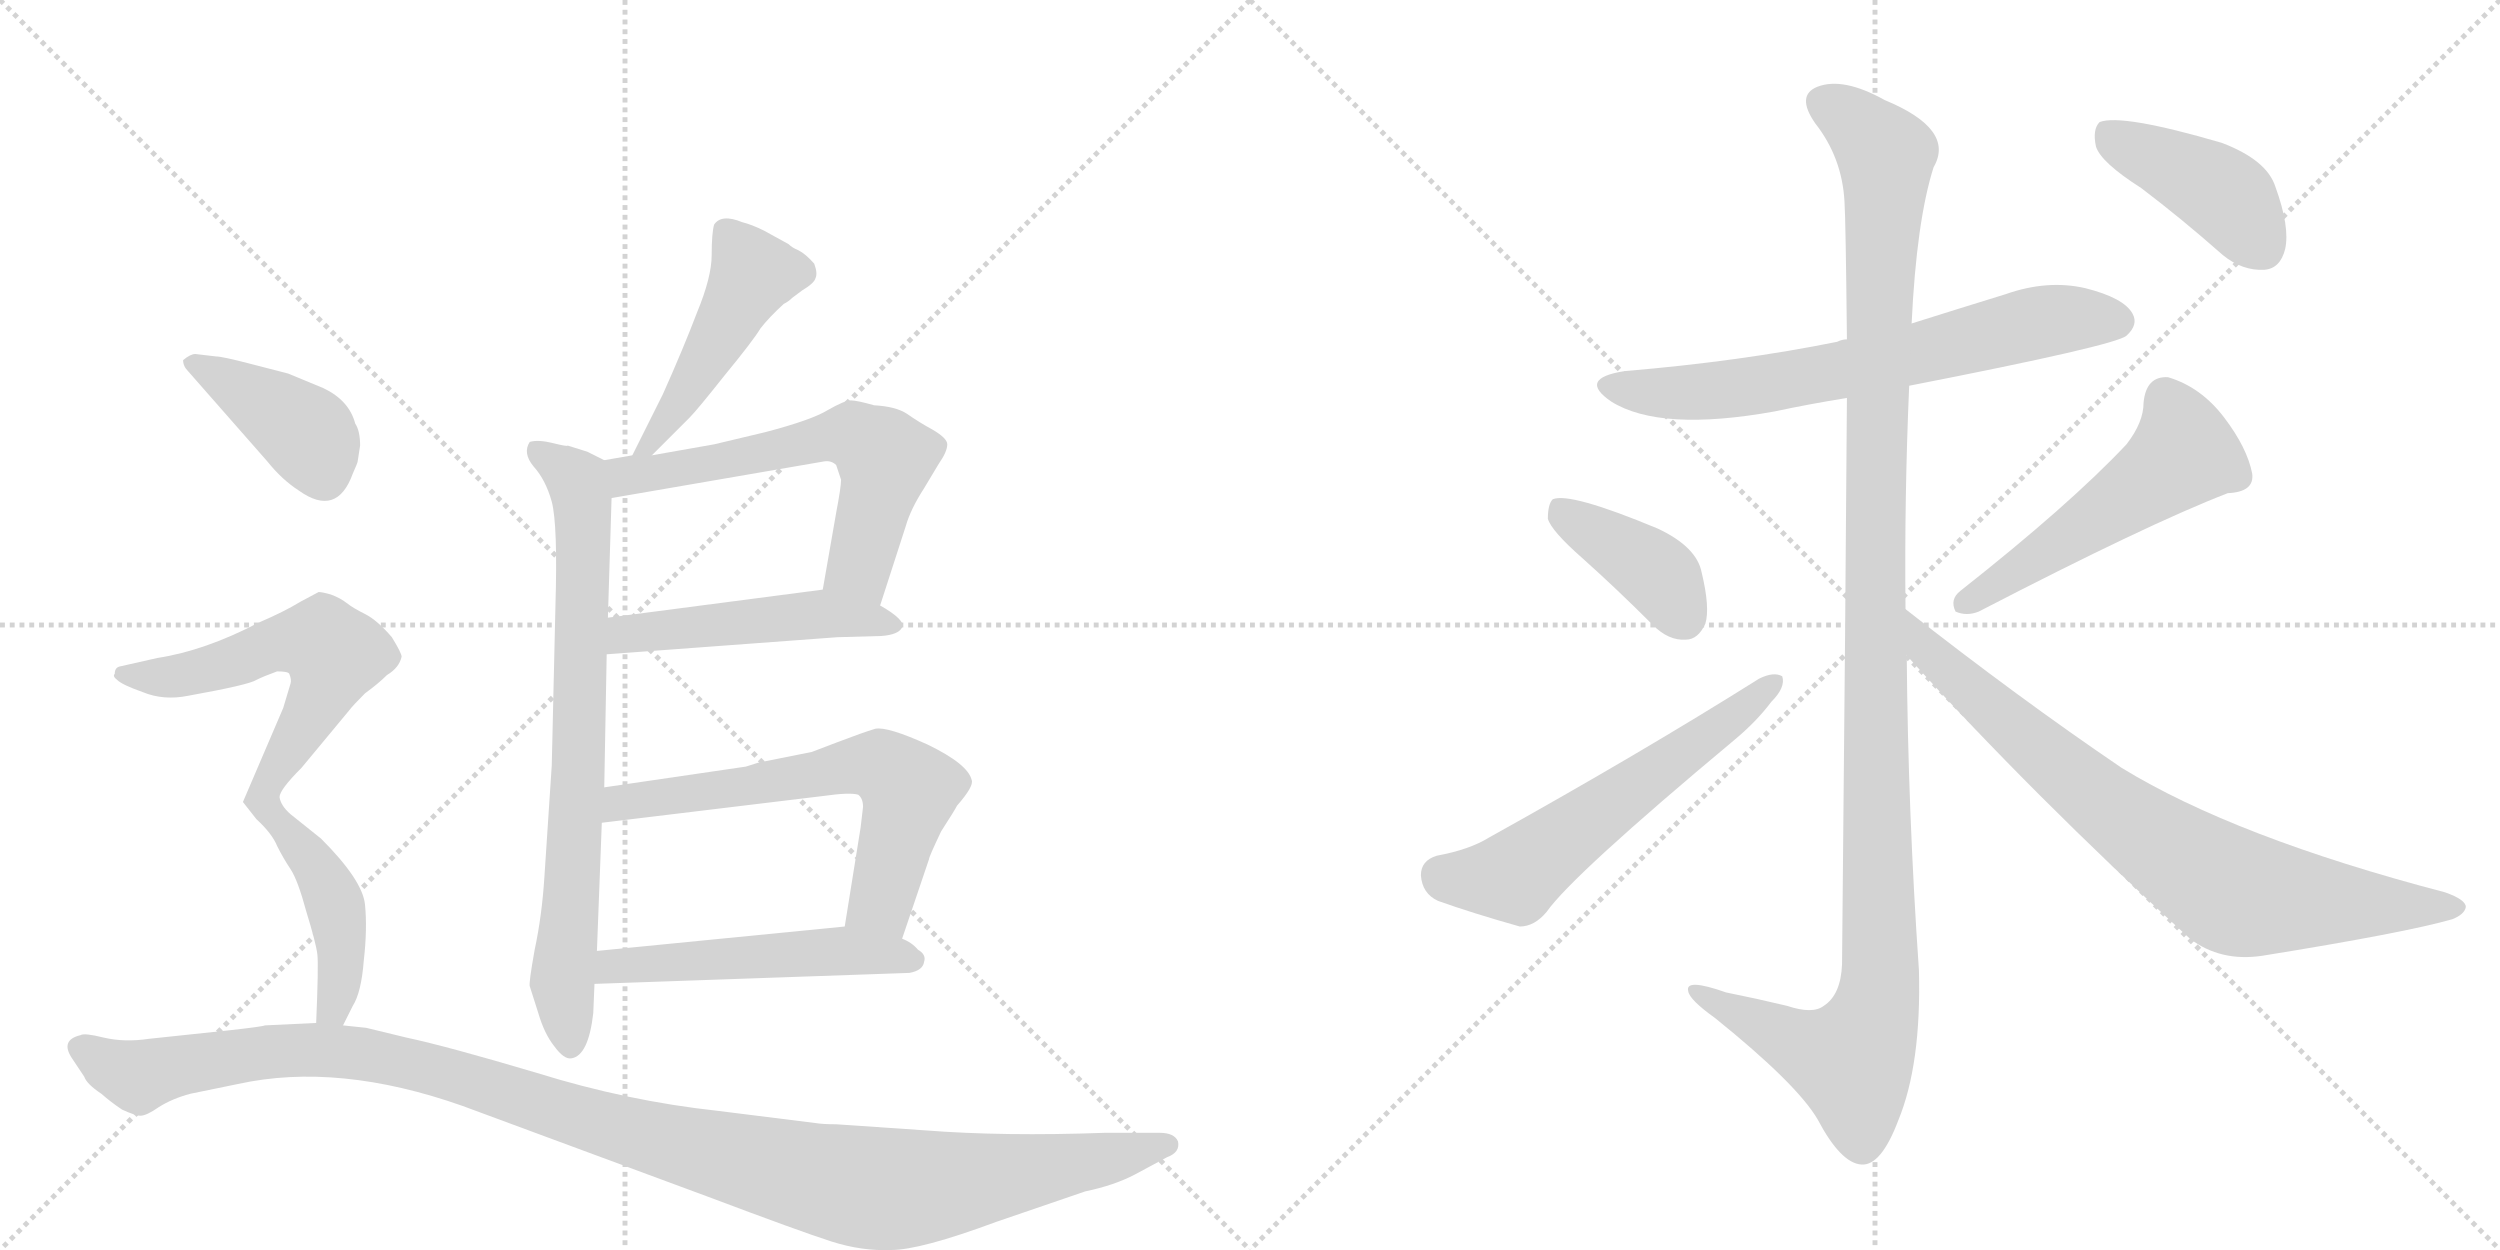<svg version="1.1" viewBox="0 0 2048 1024" xmlns="http://www.w3.org/2000/svg">
  <g stroke="lightgray" stroke-dasharray="1,1" stroke-width="1" transform="scale(4, 4)">
    <line x1="0" y1="0" x2="256" y2="256"></line>
    <line x1="256" y1="0" x2="0" y2="256"></line>
    <line x1="128" y1="0" x2="128" y2="256"></line>
    <line x1="0" y1="128" x2="256" y2="128"></line>
    <line x1="256" y1="0" x2="512" y2="256"></line>
    <line x1="512" y1="0" x2="256" y2="256"></line>
    <line x1="384" y1="0" x2="384" y2="256"></line>
    <line x1="256" y1="128" x2="512" y2="128"></line>
  </g>
<g transform="scale(1, -1) translate(0, -850)">
   <style type="text/css">
    @keyframes keyframes0 {
      from {
       stroke: black;
       stroke-dashoffset: 472;
       stroke-width: 128;
       }
       61% {
       animation-timing-function: step-end;
       stroke: black;
       stroke-dashoffset: 0;
       stroke-width: 128;
       }
       to {
       stroke: black;
       stroke-width: 1024;
       }
       }
       #make-me-a-hanzi-animation-0 {
         animation: keyframes0 0.634s both;
         animation-delay: 0s;
         animation-timing-function: linear;
       }
    @keyframes keyframes1 {
      from {
       stroke: black;
       stroke-dashoffset: 763;
       stroke-width: 128;
       }
       71% {
       animation-timing-function: step-end;
       stroke: black;
       stroke-dashoffset: 0;
       stroke-width: 128;
       }
       to {
       stroke: black;
       stroke-width: 1024;
       }
       }
       #make-me-a-hanzi-animation-1 {
         animation: keyframes1 0.871s both;
         animation-delay: 0.634s;
         animation-timing-function: linear;
       }
    @keyframes keyframes2 {
      from {
       stroke: black;
       stroke-dashoffset: 607;
       stroke-width: 128;
       }
       66% {
       animation-timing-function: step-end;
       stroke: black;
       stroke-dashoffset: 0;
       stroke-width: 128;
       }
       to {
       stroke: black;
       stroke-width: 1024;
       }
       }
       #make-me-a-hanzi-animation-2 {
         animation: keyframes2 0.744s both;
         animation-delay: 1.505s;
         animation-timing-function: linear;
       }
    @keyframes keyframes3 {
      from {
       stroke: black;
       stroke-dashoffset: 491;
       stroke-width: 128;
       }
       62% {
       animation-timing-function: step-end;
       stroke: black;
       stroke-dashoffset: 0;
       stroke-width: 128;
       }
       to {
       stroke: black;
       stroke-width: 1024;
       }
       }
       #make-me-a-hanzi-animation-3 {
         animation: keyframes3 0.65s both;
         animation-delay: 2.249s;
         animation-timing-function: linear;
       }
    @keyframes keyframes4 {
      from {
       stroke: black;
       stroke-dashoffset: 635;
       stroke-width: 128;
       }
       67% {
       animation-timing-function: step-end;
       stroke: black;
       stroke-dashoffset: 0;
       stroke-width: 128;
       }
       to {
       stroke: black;
       stroke-width: 1024;
       }
       }
       #make-me-a-hanzi-animation-4 {
         animation: keyframes4 0.767s both;
         animation-delay: 2.899s;
         animation-timing-function: linear;
       }
    @keyframes keyframes5 {
      from {
       stroke: black;
       stroke-dashoffset: 514;
       stroke-width: 128;
       }
       63% {
       animation-timing-function: step-end;
       stroke: black;
       stroke-dashoffset: 0;
       stroke-width: 128;
       }
       to {
       stroke: black;
       stroke-width: 1024;
       }
       }
       #make-me-a-hanzi-animation-5 {
         animation: keyframes5 0.668s both;
         animation-delay: 3.665s;
         animation-timing-function: linear;
       }
    @keyframes keyframes6 {
      from {
       stroke: black;
       stroke-dashoffset: 399;
       stroke-width: 128;
       }
       56% {
       animation-timing-function: step-end;
       stroke: black;
       stroke-dashoffset: 0;
       stroke-width: 128;
       }
       to {
       stroke: black;
       stroke-width: 1024;
       }
       }
       #make-me-a-hanzi-animation-6 {
         animation: keyframes6 0.575s both;
         animation-delay: 4.334s;
         animation-timing-function: linear;
       }
    @keyframes keyframes7 {
      from {
       stroke: black;
       stroke-dashoffset: 770;
       stroke-width: 128;
       }
       71% {
       animation-timing-function: step-end;
       stroke: black;
       stroke-dashoffset: 0;
       stroke-width: 128;
       }
       to {
       stroke: black;
       stroke-width: 1024;
       }
       }
       #make-me-a-hanzi-animation-7 {
         animation: keyframes7 0.877s both;
         animation-delay: 4.908s;
         animation-timing-function: linear;
       }
    @keyframes keyframes8 {
      from {
       stroke: black;
       stroke-dashoffset: 1171;
       stroke-width: 128;
       }
       79% {
       animation-timing-function: step-end;
       stroke: black;
       stroke-dashoffset: 0;
       stroke-width: 128;
       }
       to {
       stroke: black;
       stroke-width: 1024;
       }
       }
       #make-me-a-hanzi-animation-8 {
         animation: keyframes8 1.203s both;
         animation-delay: 5.785s;
         animation-timing-function: linear;
       }
    @keyframes keyframes9 {
      from {
       stroke: black;
       stroke-dashoffset: 675;
       stroke-width: 128;
       }
       69% {
       animation-timing-function: step-end;
       stroke: black;
       stroke-dashoffset: 0;
       stroke-width: 128;
       }
       to {
       stroke: black;
       stroke-width: 1024;
       }
       }
       #make-me-a-hanzi-animation-9 {
         animation: keyframes9 0.799s both;
         animation-delay: 6.988s;
         animation-timing-function: linear;
       }
    @keyframes keyframes10 {
      from {
       stroke: black;
       stroke-dashoffset: 1209;
       stroke-width: 128;
       }
       80% {
       animation-timing-function: step-end;
       stroke: black;
       stroke-dashoffset: 0;
       stroke-width: 128;
       }
       to {
       stroke: black;
       stroke-width: 1024;
       }
       }
       #make-me-a-hanzi-animation-10 {
         animation: keyframes10 1.234s both;
         animation-delay: 7.787s;
         animation-timing-function: linear;
       }
    @keyframes keyframes11 {
      from {
       stroke: black;
       stroke-dashoffset: 396;
       stroke-width: 128;
       }
       56% {
       animation-timing-function: step-end;
       stroke: black;
       stroke-dashoffset: 0;
       stroke-width: 128;
       }
       to {
       stroke: black;
       stroke-width: 1024;
       }
       }
       #make-me-a-hanzi-animation-11 {
         animation: keyframes11 0.572s both;
         animation-delay: 9.021s;
         animation-timing-function: linear;
       }
    @keyframes keyframes12 {
      from {
       stroke: black;
       stroke-dashoffset: 584;
       stroke-width: 128;
       }
       66% {
       animation-timing-function: step-end;
       stroke: black;
       stroke-dashoffset: 0;
       stroke-width: 128;
       }
       to {
       stroke: black;
       stroke-width: 1024;
       }
       }
       #make-me-a-hanzi-animation-12 {
         animation: keyframes12 0.725s both;
         animation-delay: 9.593s;
         animation-timing-function: linear;
       }
    @keyframes keyframes13 {
      from {
       stroke: black;
       stroke-dashoffset: 519;
       stroke-width: 128;
       }
       63% {
       animation-timing-function: step-end;
       stroke: black;
       stroke-dashoffset: 0;
       stroke-width: 128;
       }
       to {
       stroke: black;
       stroke-width: 1024;
       }
       }
       #make-me-a-hanzi-animation-13 {
         animation: keyframes13 0.672s both;
         animation-delay: 10.319s;
         animation-timing-function: linear;
       }
    @keyframes keyframes14 {
      from {
       stroke: black;
       stroke-dashoffset: 788;
       stroke-width: 128;
       }
       72% {
       animation-timing-function: step-end;
       stroke: black;
       stroke-dashoffset: 0;
       stroke-width: 128;
       }
       to {
       stroke: black;
       stroke-width: 1024;
       }
       }
       #make-me-a-hanzi-animation-14 {
         animation: keyframes14 0.891s both;
         animation-delay: 10.991s;
         animation-timing-function: linear;
       }
    @keyframes keyframes15 {
      from {
       stroke: black;
       stroke-dashoffset: 419;
       stroke-width: 128;
       }
       58% {
       animation-timing-function: step-end;
       stroke: black;
       stroke-dashoffset: 0;
       stroke-width: 128;
       }
       to {
       stroke: black;
       stroke-width: 1024;
       }
       }
       #make-me-a-hanzi-animation-15 {
         animation: keyframes15 0.591s both;
         animation-delay: 11.882s;
         animation-timing-function: linear;
       }
</style>
<path d="M 534 477 L 565 508 Q 571 514 594 543 Q 617 571 623 581 Q 630 590 642 601 Q 646 603 649 606 L 657 612 Q 667 618 668 622 Q 670 626 667 634 Q 660 642 654 645 Q 649 647 646 650 L 626 661 Q 616 666 608 668 Q 591 675 585 666 Q 583 659 583 641 Q 583 623 571 594 Q 560 565 543 527 L 518 477 C 505 450 513 456 534 477 Z" fill="lightgray"></path> 
<path d="M 434 42 L 441 20 Q 446 3 454 -7 Q 462 -18 468 -17 Q 482 -15 486 20 L 487 44 L 489 71 L 493 176 L 495 205 L 497 314 L 498 344 L 501 442 C 502 470 502 470 495 473 L 481 480 L 465 485 Q 465 484 453 487 Q 441 490 434 488 Q 428 479 437 468 Q 447 457 452 439 Q 457 420 455 353 L 452 223 L 446 132 Q 444 100 438 72 Q 433 44 434 42 Z" fill="lightgray"></path> 
<path d="M 721 354 L 742 419 Q 746 433 757 450 L 769 470 Q 776 480 776 486 Q 776 491 764 498 Q 753 504 743 511 Q 734 517 716 518 Q 702 522 697 522 Q 692 522 678 514 Q 665 506 627 496 L 585 486 L 534 477 L 518 477 L 495 473 C 465 468 471 437 501 442 L 675 472 Q 681 473 685 469 L 689 457 Q 689 451 685 430 L 674 367 C 669 337 712 325 721 354 Z" fill="lightgray"></path> 
<path d="M 497 314 L 686 328 L 722 329 Q 736 330 739 336 Q 742 342 721 354 L 674 367 L 498 344 C 468 340 467 312 497 314 Z" fill="lightgray"></path> 
<path d="M 739 81 L 761 146 Q 761 148 771 169 Q 782 186 784 190 Q 798 206 796 211 Q 793 224 760 240 Q 727 255 717 253 Q 707 250 686 242 L 665 234 L 625 226 Q 623 226 611 222 L 495 205 C 465 201 463 172 493 176 L 675 198 Q 696 201 703 199 Q 707 196 707 189 L 705 172 L 692 91 C 687 61 729 53 739 81 Z" fill="lightgray"></path> 
<path d="M 487 44 L 745 53 Q 756 55 757 62 Q 759 68 752 72 Q 747 78 739 81 L 692 91 L 489 71 C 459 68 457 43 487 44 Z" fill="lightgray"></path> 
<path d="M 293 472 L 295 485 Q 295 497 291 503 Q 286 522 265 532 L 236 544 L 205 552 Q 182 558 177 558 L 160 560 Q 156 560 150 555 Q 150 550 154 546 L 219 472 Q 231 457 245 448 Q 276 426 289 462 Q 293 471 293 472 Z" fill="lightgray"></path> 
<path d="M 227 300 Q 236 300 237 298 Q 239 293 238 290 L 232 270 L 199 193 L 210 179 Q 223 167 227 157 Q 232 147 238 138 Q 244 129 251 103 Q 259 77 260 68 Q 261 59 259 12 C 258 -18 268 -17 281 10 L 289 26 Q 296 37 298 63 Q 301 89 299 109 Q 297 129 263 163 L 238 183 Q 230 190 229 197 Q 229 203 247 221 L 286 268 Q 289 272 299 282 Q 310 290 317 297 Q 327 303 329 312 Q 329 315 321 328 Q 309 342 299 347 Q 289 352 284 356 Q 279 360 271 363 Q 264 365 261 365 L 246 357 Q 233 349 212 340 Q 168 317 129 311 L 98 304 Q 94 303 94 298 Q 92 296 96 293 Q 100 289 117 283 Q 134 276 154 280 Q 204 289 210 293 Q 216 296 227 300 Z" fill="lightgray"></path> 
<path d="M 259 12 L 217 10 Q 215 9 188 6 L 122 -1 Q 102 -4 85 0 Q 69 4 66 2 Q 49 -2 59 -17 L 69 -32 Q 71 -38 83 -46 Q 91 -53 100 -59 Q 111 -64 115 -64 Q 120 -64 130 -57 Q 141 -50 156 -46 L 195 -38 Q 277 -20 379 -56 L 579 -130 Q 656 -159 681 -167 Q 706 -175 730 -174 Q 754 -174 816 -151 L 889 -126 Q 913 -121 930 -112 L 956 -98 Q 967 -94 965 -85 Q 962 -78 950 -78 L 905 -78 Q 822 -81 758 -76 L 685 -71 Q 674 -71 668 -70 L 588 -60 Q 514 -52 440 -29 Q 366 -7 333 0 L 300 8 L 281 10 L 259 12 Z" fill="lightgray"></path> 
<path d="M 1564 534 Q 1733 567 1742 575 Q 1752 584 1747 593 Q 1740 606 1708 614 Q 1677 621 1643 609 Q 1604 597 1566 585 L 1513 572 Q 1509 572 1505 570 Q 1426 554 1331 546 Q 1292 540 1320 521 Q 1360 496 1454 513 Q 1482 519 1513 524 L 1564 534 Z" fill="lightgray"></path> 
<path d="M 1561 351 Q 1560 442 1564 534 L 1566 585 Q 1570 669 1584 713 Q 1602 744 1544 768 Q 1510 787 1489 779 Q 1471 772 1487 749 Q 1509 721 1511 685 Q 1512 670 1513 572 L 1513 524 Q 1512 368 1509 60 Q 1508 35 1494 26 Q 1485 19 1464 26 Q 1439 32 1414 37 Q 1380 49 1383 38 Q 1384 31 1405 16 Q 1472 -38 1489 -67 Q 1508 -103 1525 -104 Q 1541 -105 1555 -68 Q 1574 -22 1572 55 Q 1563 185 1562 313 L 1561 351 Z" fill="lightgray"></path> 
<path d="M 1296 393 Q 1324 368 1354 338 Q 1367 325 1381 326 Q 1391 326 1397 339 Q 1401 352 1394 381 Q 1390 402 1358 417 Q 1286 447 1272 441 Q 1268 437 1268 425 Q 1271 415 1296 393 Z" fill="lightgray"></path> 
<path d="M 1177 149 Q 1164 145 1164 133 Q 1165 118 1178 112 Q 1206 102 1245 91 Q 1257 91 1267 103 Q 1288 133 1421 244 Q 1439 259 1451 275 Q 1463 287 1460 296 Q 1453 300 1441 294 Q 1344 233 1220 164 Q 1204 154 1177 149 Z" fill="lightgray"></path> 
<path d="M 1742 486 Q 1696 437 1606 366 Q 1597 359 1602 349 Q 1611 345 1621 349 Q 1760 421 1825 446 Q 1847 447 1845 462 Q 1841 483 1822 508 Q 1803 533 1776 541 Q 1758 542 1756 520 Q 1756 504 1742 486 Z" fill="lightgray"></path> 
<path d="M 1562 313 Q 1665 199 1794 81 Q 1819 62 1853 67 Q 1971 86 2009 97 Q 2019 101 2020 107 Q 2020 113 2003 119 Q 1831 164 1738 221 Q 1654 278 1561 351 C 1537 369 1542 335 1562 313 Z" fill="lightgray"></path> 
<path d="M 1754 696 Q 1787 671 1821 641 Q 1837 628 1855 629 Q 1868 630 1872 646 Q 1876 664 1864 697 Q 1857 719 1820 733 Q 1738 757 1720 750 Q 1714 744 1717 730 Q 1721 717 1754 696 Z" fill="lightgray"></path> 
      <clipPath id="make-me-a-hanzi-clip-0">
      <path d="M 534 477 L 565 508 Q 571 514 594 543 Q 617 571 623 581 Q 630 590 642 601 Q 646 603 649 606 L 657 612 Q 667 618 668 622 Q 670 626 667 634 Q 660 642 654 645 Q 649 647 646 650 L 626 661 Q 616 666 608 668 Q 591 675 585 666 Q 583 659 583 641 Q 583 623 571 594 Q 560 565 543 527 L 518 477 C 505 450 513 456 534 477 Z" fill="lightgray"></path>
      </clipPath>
      <path clip-path="url(#make-me-a-hanzi-clip-0)" d="M 594 660 L 617 626 L 543 499 L 534 487 L 522 483 " fill="none" id="make-me-a-hanzi-animation-0" stroke-dasharray="344 688" stroke-linecap="round"></path>

      <clipPath id="make-me-a-hanzi-clip-1">
      <path d="M 434 42 L 441 20 Q 446 3 454 -7 Q 462 -18 468 -17 Q 482 -15 486 20 L 487 44 L 489 71 L 493 176 L 495 205 L 497 314 L 498 344 L 501 442 C 502 470 502 470 495 473 L 481 480 L 465 485 Q 465 484 453 487 Q 441 490 434 488 Q 428 479 437 468 Q 447 457 452 439 Q 457 420 455 353 L 452 223 L 446 132 Q 444 100 438 72 Q 433 44 434 42 Z" fill="lightgray"></path>
      </clipPath>
      <path clip-path="url(#make-me-a-hanzi-clip-1)" d="M 439 482 L 470 459 L 478 422 L 474 229 L 460 44 L 468 -7 " fill="none" id="make-me-a-hanzi-animation-1" stroke-dasharray="635 1270" stroke-linecap="round"></path>

      <clipPath id="make-me-a-hanzi-clip-2">
      <path d="M 721 354 L 742 419 Q 746 433 757 450 L 769 470 Q 776 480 776 486 Q 776 491 764 498 Q 753 504 743 511 Q 734 517 716 518 Q 702 522 697 522 Q 692 522 678 514 Q 665 506 627 496 L 585 486 L 534 477 L 518 477 L 495 473 C 465 468 471 437 501 442 L 675 472 Q 681 473 685 469 L 689 457 Q 689 451 685 430 L 674 367 C 669 337 712 325 721 354 Z" fill="lightgray"></path>
      </clipPath>
      <path clip-path="url(#make-me-a-hanzi-clip-2)" d="M 502 466 L 535 462 L 671 491 L 703 492 L 725 475 L 703 387 L 717 362 " fill="none" id="make-me-a-hanzi-animation-2" stroke-dasharray="479 958" stroke-linecap="round"></path>

      <clipPath id="make-me-a-hanzi-clip-3">
      <path d="M 497 314 L 686 328 L 722 329 Q 736 330 739 336 Q 742 342 721 354 L 674 367 L 498 344 C 468 340 467 312 497 314 Z" fill="lightgray"></path>
      </clipPath>
      <path clip-path="url(#make-me-a-hanzi-clip-3)" d="M 504 321 L 513 331 L 654 346 L 733 338 " fill="none" id="make-me-a-hanzi-animation-3" stroke-dasharray="363 726" stroke-linecap="round"></path>

      <clipPath id="make-me-a-hanzi-clip-4">
      <path d="M 739 81 L 761 146 Q 761 148 771 169 Q 782 186 784 190 Q 798 206 796 211 Q 793 224 760 240 Q 727 255 717 253 Q 707 250 686 242 L 665 234 L 625 226 Q 623 226 611 222 L 495 205 C 465 201 463 172 493 176 L 675 198 Q 696 201 703 199 Q 707 196 707 189 L 705 172 L 692 91 C 687 61 729 53 739 81 Z" fill="lightgray"></path>
      </clipPath>
      <path clip-path="url(#make-me-a-hanzi-clip-4)" d="M 500 183 L 519 195 L 721 223 L 745 203 L 744 196 L 722 112 L 699 97 " fill="none" id="make-me-a-hanzi-animation-4" stroke-dasharray="507 1014" stroke-linecap="round"></path>

      <clipPath id="make-me-a-hanzi-clip-5">
      <path d="M 487 44 L 745 53 Q 756 55 757 62 Q 759 68 752 72 Q 747 78 739 81 L 692 91 L 489 71 C 459 68 457 43 487 44 Z" fill="lightgray"></path>
      </clipPath>
      <path clip-path="url(#make-me-a-hanzi-clip-5)" d="M 494 50 L 502 59 L 686 71 L 747 63 " fill="none" id="make-me-a-hanzi-animation-5" stroke-dasharray="386 772" stroke-linecap="round"></path>

      <clipPath id="make-me-a-hanzi-clip-6">
      <path d="M 293 472 L 295 485 Q 295 497 291 503 Q 286 522 265 532 L 236 544 L 205 552 Q 182 558 177 558 L 160 560 Q 156 560 150 555 Q 150 550 154 546 L 219 472 Q 231 457 245 448 Q 276 426 289 462 Q 293 471 293 472 Z" fill="lightgray"></path>
      </clipPath>
      <path clip-path="url(#make-me-a-hanzi-clip-6)" d="M 157 553 L 244 501 L 264 465 " fill="none" id="make-me-a-hanzi-animation-6" stroke-dasharray="271 542" stroke-linecap="round"></path>

      <clipPath id="make-me-a-hanzi-clip-7">
      <path d="M 227 300 Q 236 300 237 298 Q 239 293 238 290 L 232 270 L 199 193 L 210 179 Q 223 167 227 157 Q 232 147 238 138 Q 244 129 251 103 Q 259 77 260 68 Q 261 59 259 12 C 258 -18 268 -17 281 10 L 289 26 Q 296 37 298 63 Q 301 89 299 109 Q 297 129 263 163 L 238 183 Q 230 190 229 197 Q 229 203 247 221 L 286 268 Q 289 272 299 282 Q 310 290 317 297 Q 327 303 329 312 Q 329 315 321 328 Q 309 342 299 347 Q 289 352 284 356 Q 279 360 271 363 Q 264 365 261 365 L 246 357 Q 233 349 212 340 Q 168 317 129 311 L 98 304 Q 94 303 94 298 Q 92 296 96 293 Q 100 289 117 283 Q 134 276 154 280 Q 204 289 210 293 Q 216 296 227 300 Z" fill="lightgray"></path>
      </clipPath>
      <path clip-path="url(#make-me-a-hanzi-clip-7)" d="M 101 298 L 162 298 L 243 325 L 266 323 L 274 314 L 255 264 L 215 196 L 257 143 L 275 108 L 280 73 L 272 25 L 276 17 " fill="none" id="make-me-a-hanzi-animation-7" stroke-dasharray="642 1284" stroke-linecap="round"></path>

      <clipPath id="make-me-a-hanzi-clip-8">
      <path d="M 259 12 L 217 10 Q 215 9 188 6 L 122 -1 Q 102 -4 85 0 Q 69 4 66 2 Q 49 -2 59 -17 L 69 -32 Q 71 -38 83 -46 Q 91 -53 100 -59 Q 111 -64 115 -64 Q 120 -64 130 -57 Q 141 -50 156 -46 L 195 -38 Q 277 -20 379 -56 L 579 -130 Q 656 -159 681 -167 Q 706 -175 730 -174 Q 754 -174 816 -151 L 889 -126 Q 913 -121 930 -112 L 956 -98 Q 967 -94 965 -85 Q 962 -78 950 -78 L 905 -78 Q 822 -81 758 -76 L 685 -71 Q 674 -71 668 -70 L 588 -60 Q 514 -52 440 -29 Q 366 -7 333 0 L 300 8 L 281 10 L 259 12 Z" fill="lightgray"></path>
      </clipPath>
      <path clip-path="url(#make-me-a-hanzi-clip-8)" d="M 66 -9 L 113 -32 L 201 -13 L 301 -14 L 371 -30 L 524 -80 L 709 -123 L 793 -118 L 956 -89 " fill="none" id="make-me-a-hanzi-animation-8" stroke-dasharray="1043 2086" stroke-linecap="round"></path>

      <clipPath id="make-me-a-hanzi-clip-9">
      <path d="M 1564 534 Q 1733 567 1742 575 Q 1752 584 1747 593 Q 1740 606 1708 614 Q 1677 621 1643 609 Q 1604 597 1566 585 L 1513 572 Q 1509 572 1505 570 Q 1426 554 1331 546 Q 1292 540 1320 521 Q 1360 496 1454 513 Q 1482 519 1513 524 L 1564 534 Z" fill="lightgray"></path>
      </clipPath>
      <path clip-path="url(#make-me-a-hanzi-clip-9)" d="M 1323 535 L 1351 528 L 1422 531 L 1573 559 L 1669 586 L 1735 587 " fill="none" id="make-me-a-hanzi-animation-9" stroke-dasharray="547 1094" stroke-linecap="round"></path>

      <clipPath id="make-me-a-hanzi-clip-10">
      <path d="M 1561 351 Q 1560 442 1564 534 L 1566 585 Q 1570 669 1584 713 Q 1602 744 1544 768 Q 1510 787 1489 779 Q 1471 772 1487 749 Q 1509 721 1511 685 Q 1512 670 1513 572 L 1513 524 Q 1512 368 1509 60 Q 1508 35 1494 26 Q 1485 19 1464 26 Q 1439 32 1414 37 Q 1380 49 1383 38 Q 1384 31 1405 16 Q 1472 -38 1489 -67 Q 1508 -103 1525 -104 Q 1541 -105 1555 -68 Q 1574 -22 1572 55 Q 1563 185 1562 313 L 1561 351 Z" fill="lightgray"></path>
      </clipPath>
      <path clip-path="url(#make-me-a-hanzi-clip-10)" d="M 1496 763 L 1513 755 L 1545 723 L 1536 410 L 1540 45 L 1534 13 L 1517 -19 L 1474 -6 L 1403 29 L 1401 36 L 1390 36 " fill="none" id="make-me-a-hanzi-animation-10" stroke-dasharray="1081 2162" stroke-linecap="round"></path>

      <clipPath id="make-me-a-hanzi-clip-11">
      <path d="M 1296 393 Q 1324 368 1354 338 Q 1367 325 1381 326 Q 1391 326 1397 339 Q 1401 352 1394 381 Q 1390 402 1358 417 Q 1286 447 1272 441 Q 1268 437 1268 425 Q 1271 415 1296 393 Z" fill="lightgray"></path>
      </clipPath>
      <path clip-path="url(#make-me-a-hanzi-clip-11)" d="M 1276 435 L 1350 386 L 1380 344 " fill="none" id="make-me-a-hanzi-animation-11" stroke-dasharray="268 536" stroke-linecap="round"></path>

      <clipPath id="make-me-a-hanzi-clip-12">
      <path d="M 1177 149 Q 1164 145 1164 133 Q 1165 118 1178 112 Q 1206 102 1245 91 Q 1257 91 1267 103 Q 1288 133 1421 244 Q 1439 259 1451 275 Q 1463 287 1460 296 Q 1453 300 1441 294 Q 1344 233 1220 164 Q 1204 154 1177 149 Z" fill="lightgray"></path>
      </clipPath>
      <path clip-path="url(#make-me-a-hanzi-clip-12)" d="M 1180 133 L 1241 132 L 1455 291 " fill="none" id="make-me-a-hanzi-animation-12" stroke-dasharray="456 912" stroke-linecap="round"></path>

      <clipPath id="make-me-a-hanzi-clip-13">
      <path d="M 1742 486 Q 1696 437 1606 366 Q 1597 359 1602 349 Q 1611 345 1621 349 Q 1760 421 1825 446 Q 1847 447 1845 462 Q 1841 483 1822 508 Q 1803 533 1776 541 Q 1758 542 1756 520 Q 1756 504 1742 486 Z" fill="lightgray"></path>
      </clipPath>
      <path clip-path="url(#make-me-a-hanzi-clip-13)" d="M 1775 522 L 1786 500 L 1785 475 L 1608 355 " fill="none" id="make-me-a-hanzi-animation-13" stroke-dasharray="391 782" stroke-linecap="round"></path>

      <clipPath id="make-me-a-hanzi-clip-14">
      <path d="M 1562 313 Q 1665 199 1794 81 Q 1819 62 1853 67 Q 1971 86 2009 97 Q 2019 101 2020 107 Q 2020 113 2003 119 Q 1831 164 1738 221 Q 1654 278 1561 351 C 1537 369 1542 335 1562 313 Z" fill="lightgray"></path>
      </clipPath>
      <path clip-path="url(#make-me-a-hanzi-clip-14)" d="M 1567 345 L 1578 317 L 1656 248 L 1728 188 L 1827 121 L 1880 112 L 2011 105 " fill="none" id="make-me-a-hanzi-animation-14" stroke-dasharray="660 1320" stroke-linecap="round"></path>

      <clipPath id="make-me-a-hanzi-clip-15">
      <path d="M 1754 696 Q 1787 671 1821 641 Q 1837 628 1855 629 Q 1868 630 1872 646 Q 1876 664 1864 697 Q 1857 719 1820 733 Q 1738 757 1720 750 Q 1714 744 1717 730 Q 1721 717 1754 696 Z" fill="lightgray"></path>
      </clipPath>
      <path clip-path="url(#make-me-a-hanzi-clip-15)" d="M 1725 743 L 1817 694 L 1853 648 " fill="none" id="make-me-a-hanzi-animation-15" stroke-dasharray="291 582" stroke-linecap="round"></path>

</g>
</svg>
